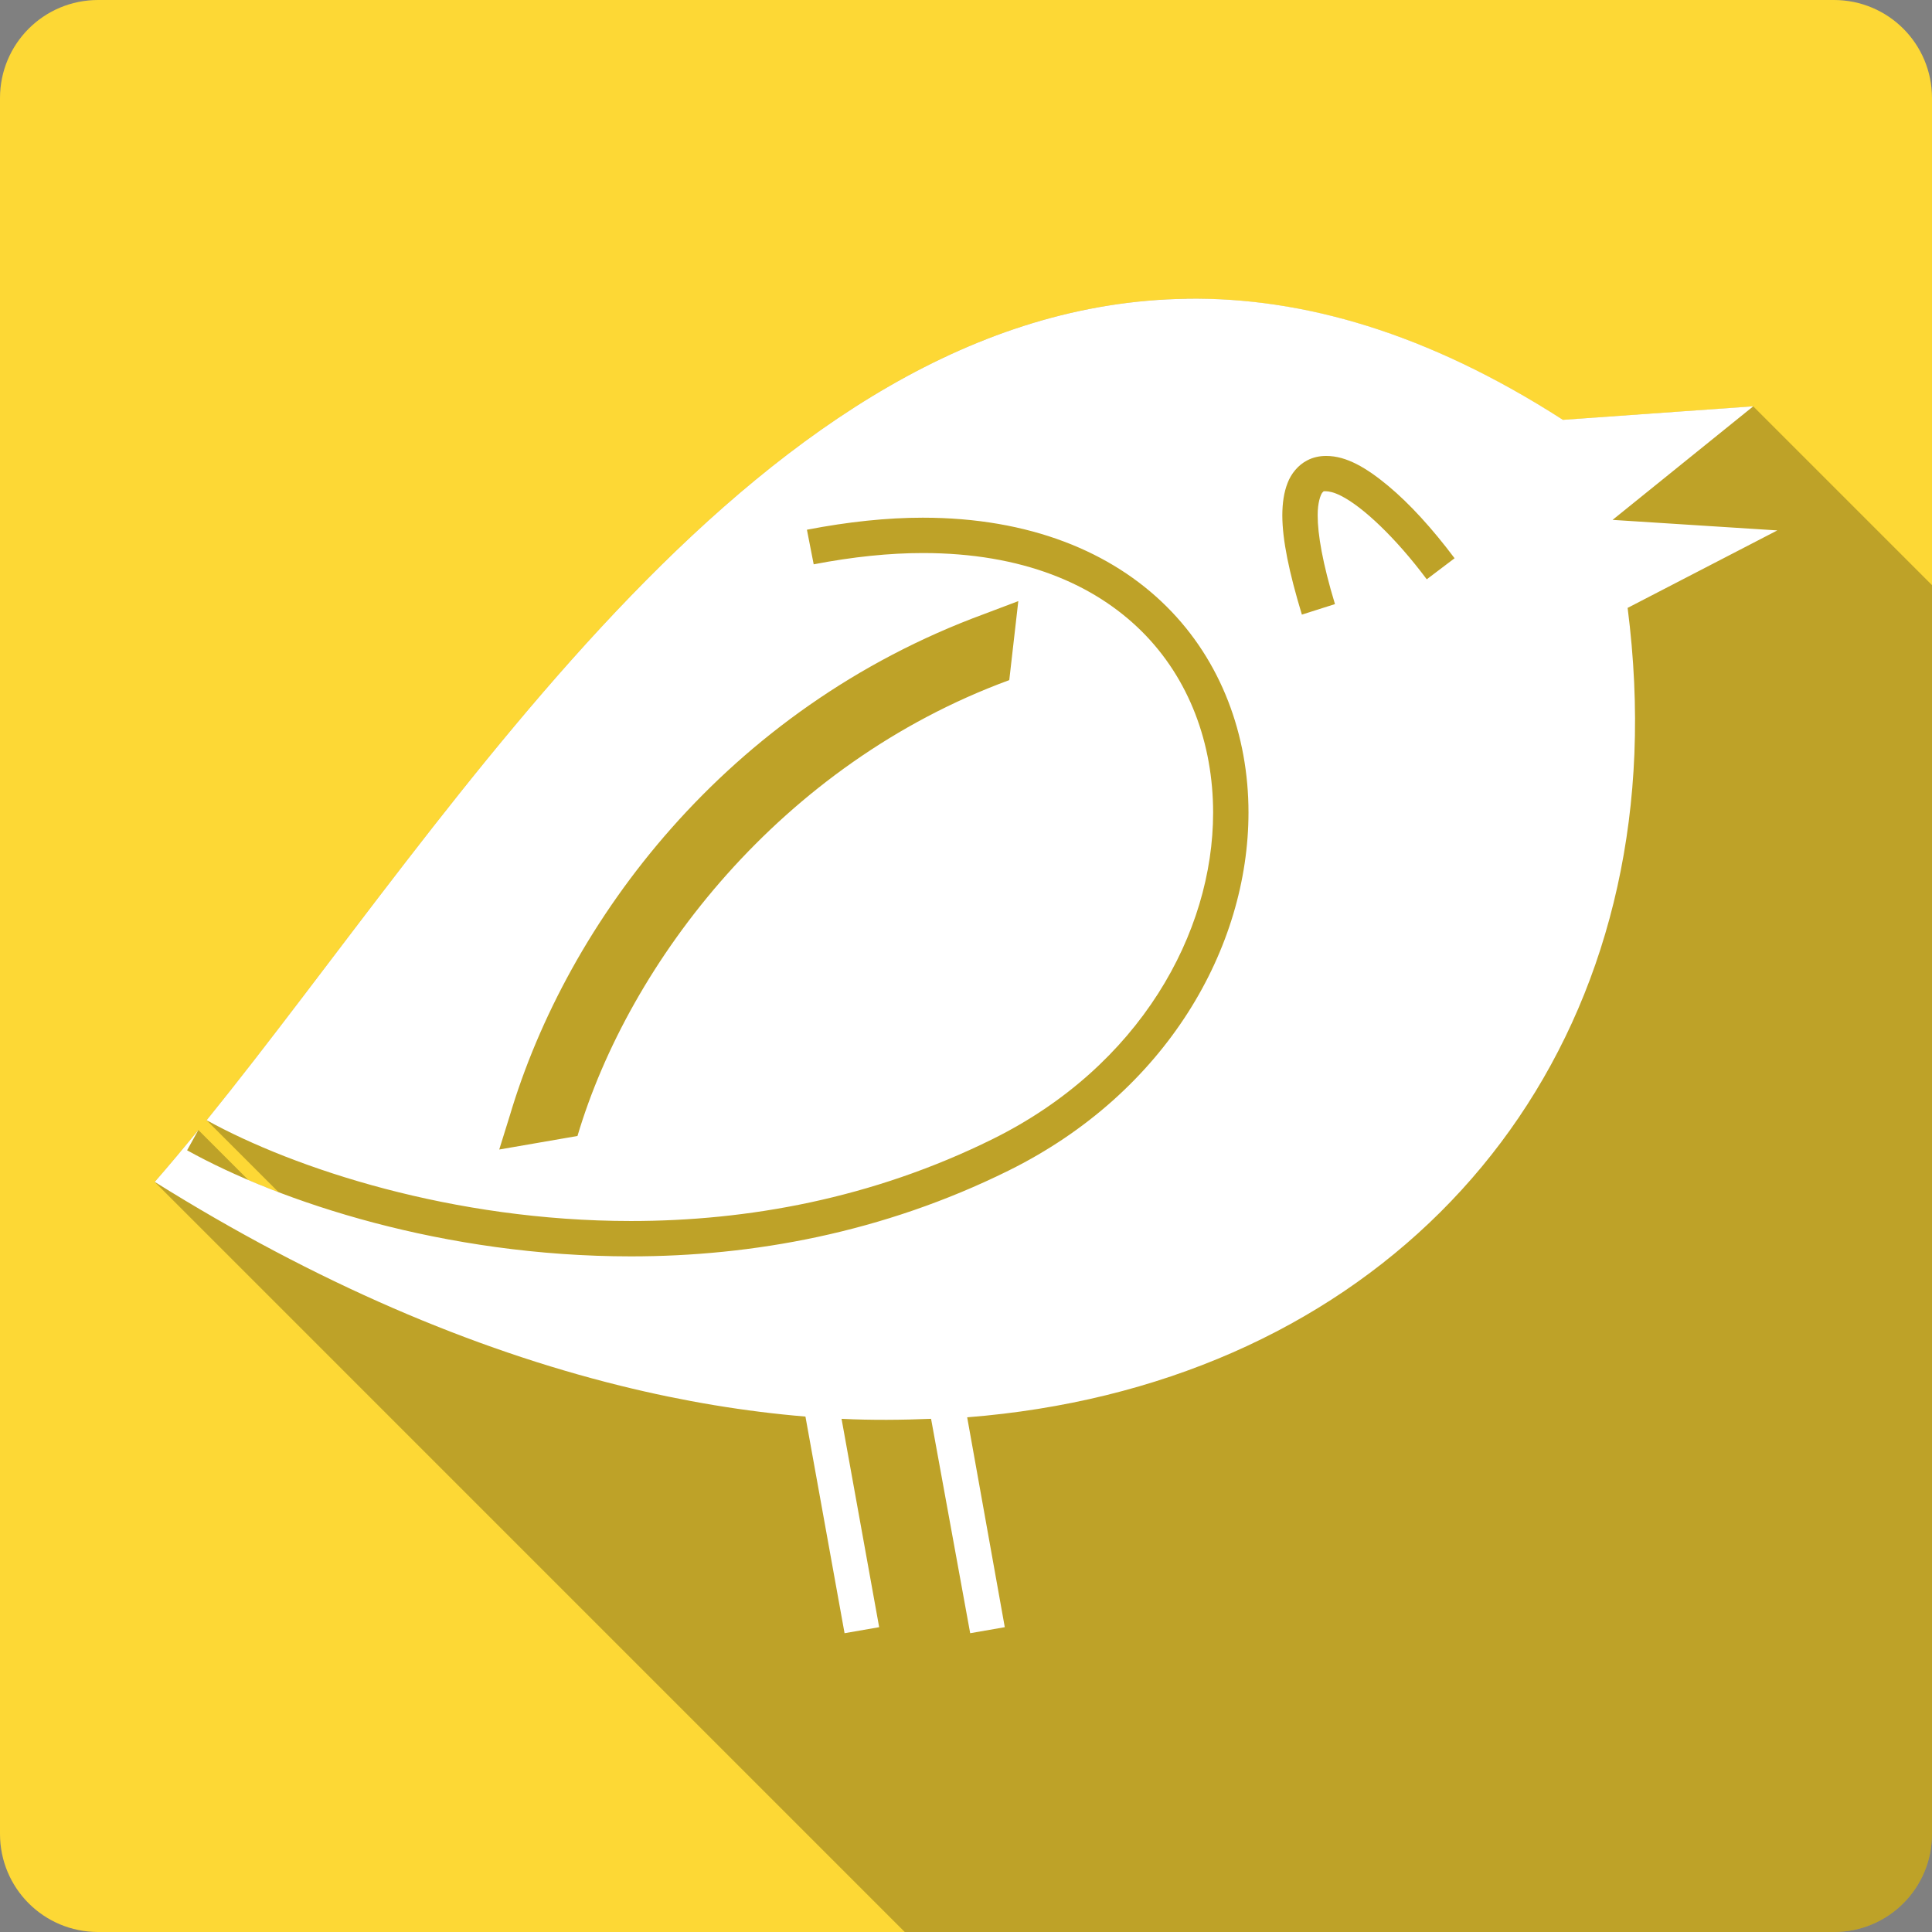 <?xml version="1.0" encoding="UTF-8" standalone="no"?>
<svg
   xmlns:dc="http://purl.org/dc/elements/1.1/"
   xmlns:cc="http://creativecommons.org/ns#"
   xmlns:rdf="http://www.w3.org/1999/02/22-rdf-syntax-ns#"
   xmlns:svg="http://www.w3.org/2000/svg"
   xmlns="http://www.w3.org/2000/svg"
   xmlns:sodipodi="http://sodipodi.sourceforge.net/DTD/sodipodi-0.dtd"
   xmlns:inkscape="http://www.inkscape.org/namespaces/inkscape"
   viewBox="0 0 512 512"
   id="svg2"
   version="1.1"
   inkscape:version="0.91+devel r13804 custom"
   sodipodi:docname="turpial.svg">
  <rect x="0" y="0" width="512" height="512" fill="#808080" stroke="none"/>
  <sodipodi:namedview
     pagecolor="#ffffff"
     bordercolor="#666666"
     borderopacity="1"
     objecttolerance="10"
     gridtolerance="10"
     guidetolerance="10"
     inkscape:pageopacity="0"
     inkscape:pageshadow="2"
     inkscape:window-width="1366"
     inkscape:window-height="709"
     id="namedview470"
     showgrid="false"
     inkscape:zoom="0.4609375"
     inkscape:cx="683.38983"
     inkscape:cy="174.88241"
     inkscape:window-x="-2"
     inkscape:window-y="-3"
     inkscape:window-maximized="1"
     inkscape:current-layer="svg2" />
  <defs
     id="defs4" />
  <path
     inkscape:connector-curvature="0"
     d="M 26,0 C 11.603,0 -3.35e-4,11.603 -3.35e-4,26 l 0,460 c 0,14.397 11.603,26 26,26 l 460,0 c 14.397,0 26,-11.603 26,-26 l 0,-460 C 512,11.603 500.397,0 486,0 L 26,0"
     style="fill:#fdd835"
     id="path247540" />
  <path
     inkscape:connector-curvature="0"
     d="m 317.389,79.17 c -0.962,-0.006 -1.921,-0.004 -2.879,0.01 -0.003,4e-5 -0.007,-5e-5 -0.01,0 C 201.715,80.768 121.018,215.013 54.76,296.871 l 0.006,0.006 c -0.004,-0.002 -0.008,-0.004 -0.012,-0.006 l 19.102,19.102 c -2.78,-1.058 -5.457,-2.14 -8.025,-3.236 l -13.27,-13.27 -0.002,0.004 c -3.86,4.722 -7.795,9.443 -11.561,13.756 l 198.771,198.773 246.23,0 c 14.397,0 26,-11.603 26,-26 l 0,-330.93 -47.381,-47.381 -50.439,3.59 0,0.002 C 379.424,88.941 347.322,79.358 317.389,79.17 Z"
     id="path251982"
     style="opacity:0.25" />
  <path
     inkscape:connector-curvature="0"
     d="m 314.51,79.18 c -112.79,1.581 -193.49,135.83 -259.75,217.69 23.18,12.782 65.18,26.712 112.43,26.712 30.893,0 63.965,-5.927 95.89,-21.727 38.959,-19.278 58.42,-54.596 58.41,-86.52 -0.013,-18.311 -6.329,-35.512 -18.938,-48.04 -12.624,-12.509 -31.611,-20.733 -58.01,-20.733 -8.8,0 -18.5,0.988 -28.906,2.99 l -1.794,-9.169 c 10.932,-2.111 21.245,-3.19 30.7,-3.19 28.33,0 50.04,9.06 64.59,23.522 14.554,14.454 21.736,34.17 21.729,54.621 -0.013,35.676 -21.602,74.11 -63.59,94.89 -33.421,16.541 -68.01,22.726 -100.07,22.726 -49.52,0 -92.97,-14.42 -117.62,-28.11 l 2.99,-5.383 c -3.86,4.722 -7.796,9.443 -11.562,13.756 42.747,26.736 84.35,44.36 123.4,54.02 16.863,4.173 33.21,6.848 49.04,8.173 l 10.366,57.41 9.17,-1.595 -9.968,-55.22 c 8.06,0.402 15.993,0.31 23.723,0 l 10.366,56.815 9.17,-1.595 -9.967,-55.619 c 102.45,-8.06 172.9,-78.22 176.82,-175.83 0.504,-12.479 -0.095,-25.387 -1.794,-38.673 l 39.671,-20.533 -43.658,-2.791 37.28,-30.1 -50.44,3.588 c -35.877,-23.06 -68.925,-32.528 -99.68,-32.1 m 36.88,41.664 c 2.881,0 5.459,0.815 8.173,2.192 2.715,1.386 5.536,3.422 8.373,5.783 5.668,4.724 11.638,11.274 17.543,19.14 l -7.376,5.582 c -8.289,-11.1 -17.02,-19.263 -22.726,-22.13 -1.872,-0.965 -3.303,-1.21 -3.987,-1.21 l -0.598,0 -0.399,0.402 c -0.432,0.586 -1.218,2.652 -1.196,5.98 -0.014,4.997 1.315,12.771 4.585,23.524 l -8.771,2.789 c -3.413,-11.284 -5.169,-19.774 -5.183,-26.313 0.013,-3.269 0.423,-6.081 1.396,-8.572 0.943,-2.471 2.785,-4.743 5.183,-5.98 1.584,-0.838 3.313,-1.186 4.984,-1.186 m -81.53,38.475 -2.392,20.932 c -60.62,22.268 -100.71,74.66 -114.43,120.81 l -20.733,3.588 2.791,-8.971 c 15.261,-51.33 57.32,-107.81 125.79,-132.97 l 8.971,-3.39"
     style="fill:#ffffff"
     id="path252096" />
</svg>
